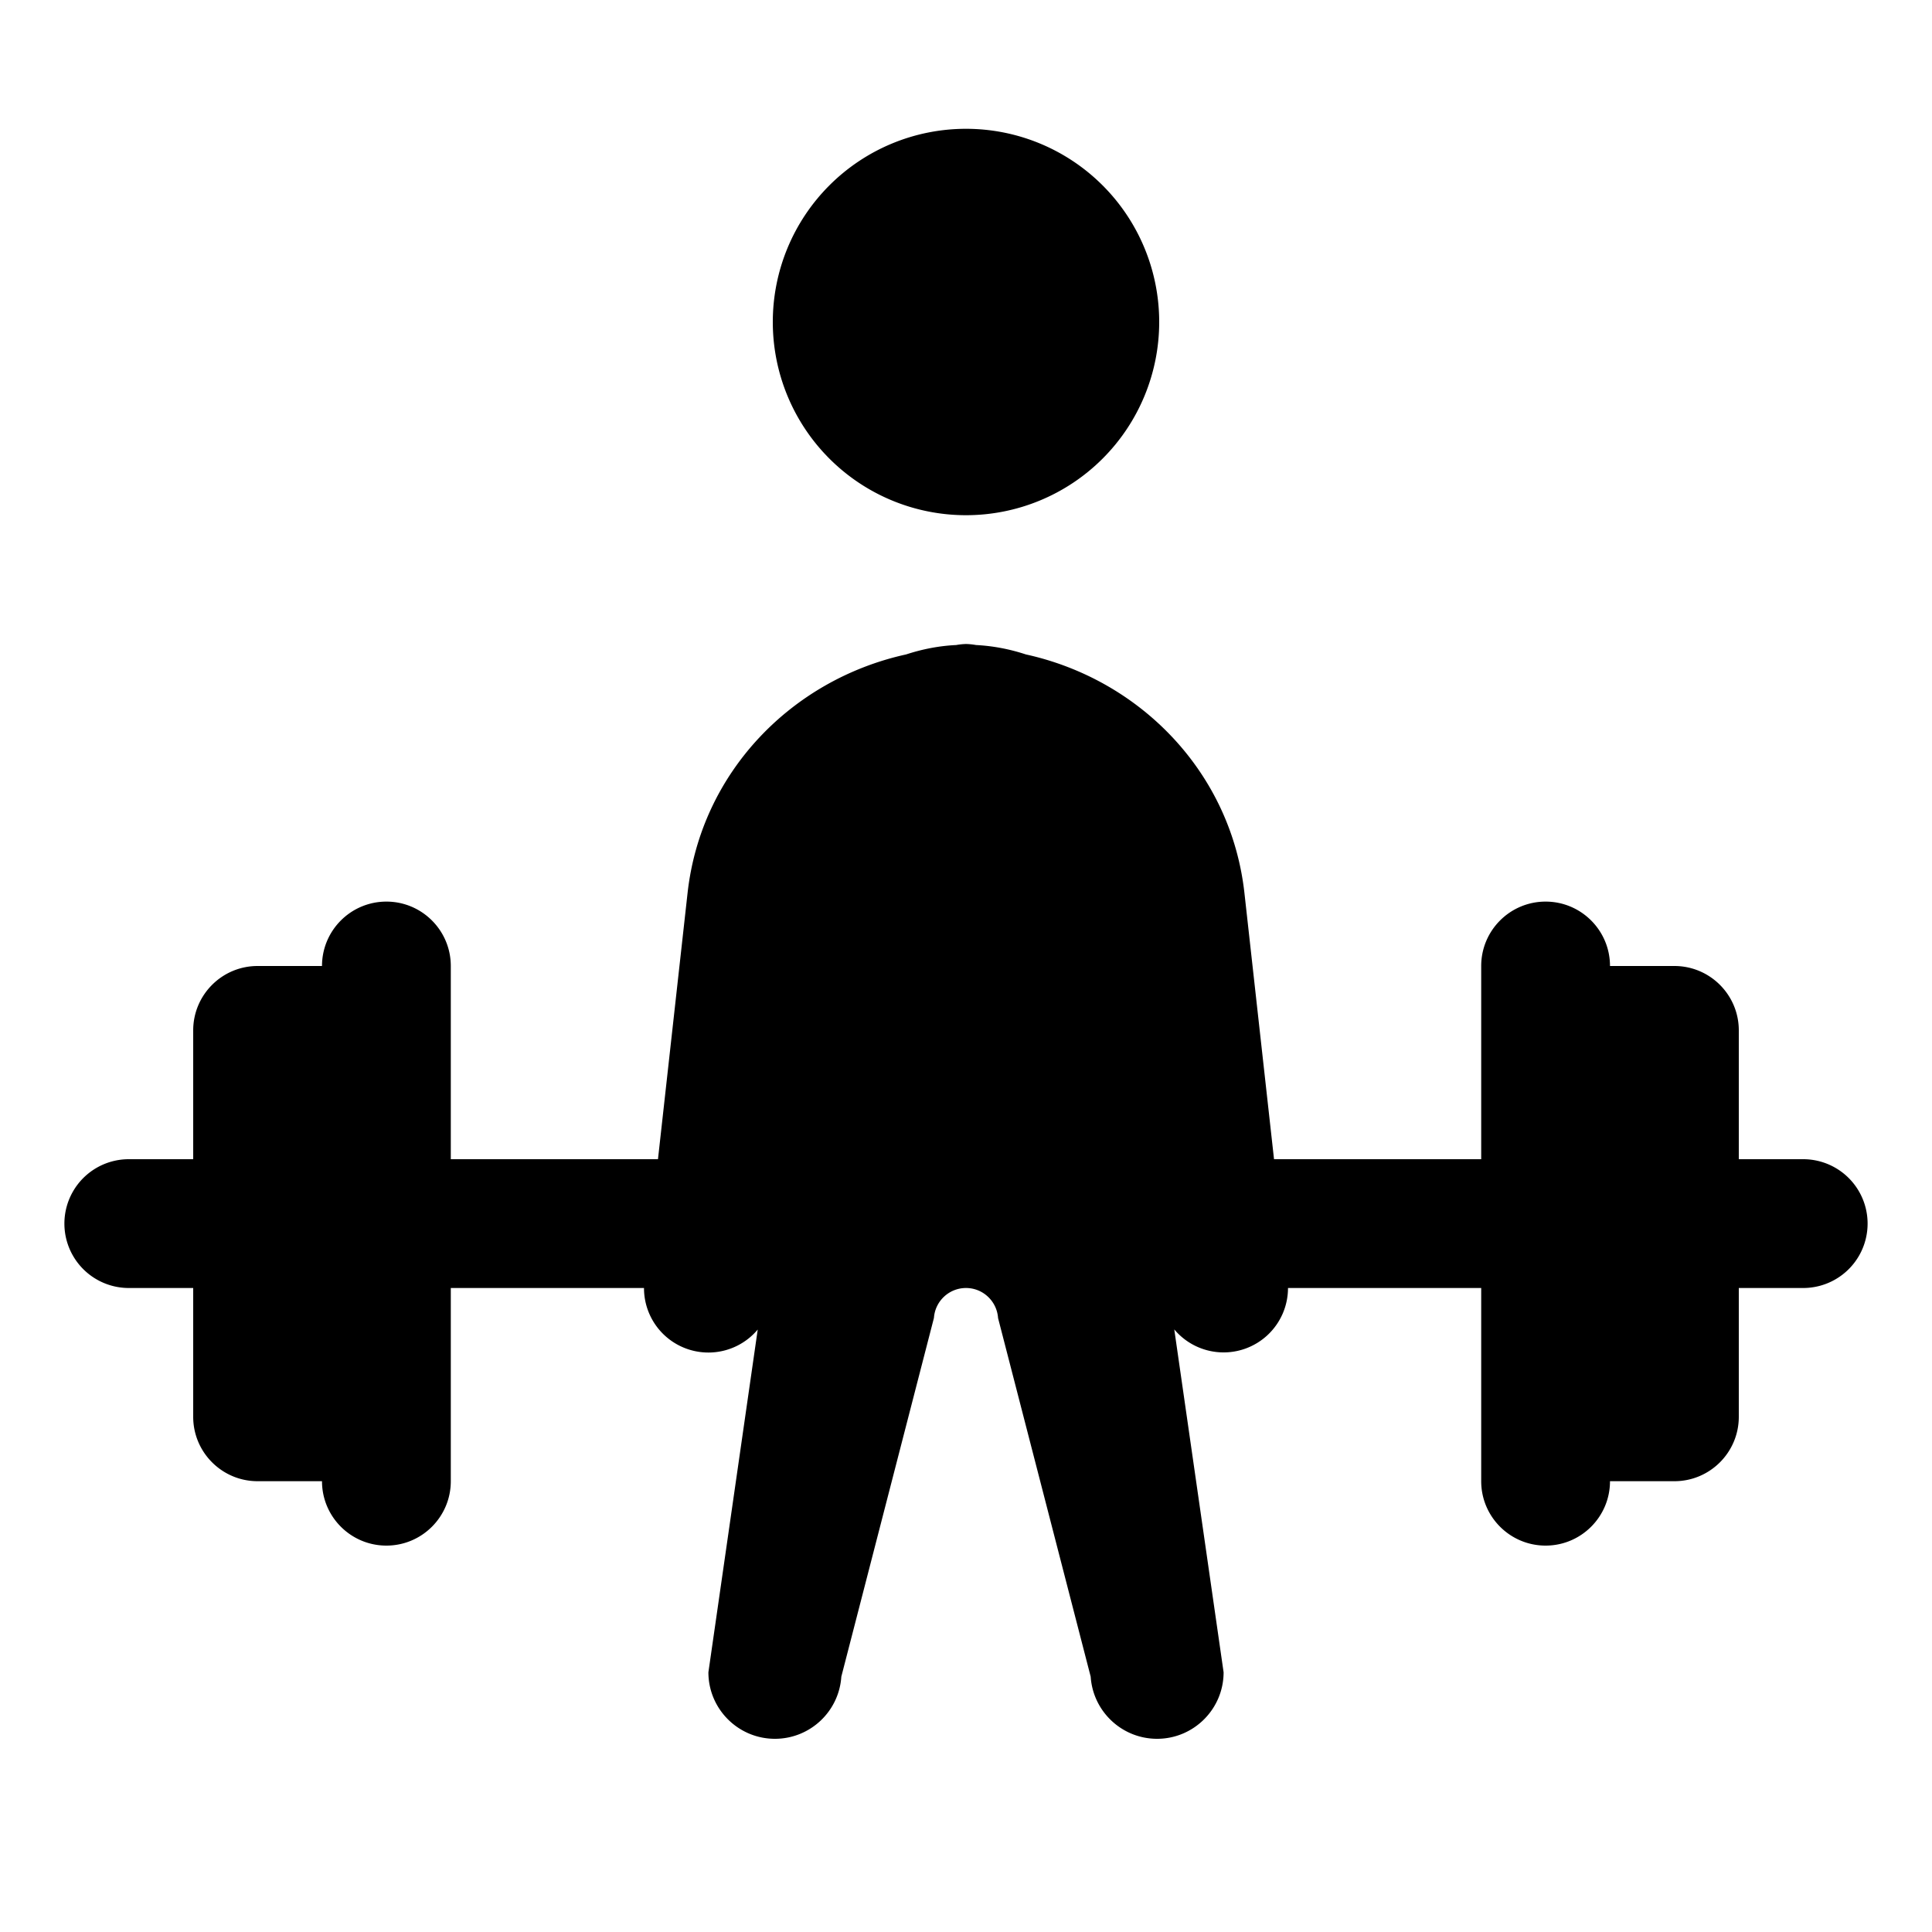 <?xml version="1.0"?><svg fill="#000000" xmlns="http://www.w3.org/2000/svg"  viewBox="0 0 30 30" width="30px" height="30px">    <path d="M 15 2 A 3 3 0 0 0 12 5 A 3 3 0 0 0 15 8 A 3 3 0 0 0 18 5 A 3 3 0 0 0 15 2 z M 15 10 A 1 1 0 0 0 14.848 10.016 C 14.577 10.029 14.318 10.081 14.07 10.162 C 12.291 10.553 10.883 11.997 10.676 13.871 L 10.217 18 L 7 18 L 7 15 C 7 14.448 6.552 14 6 14 C 5.448 14 5 14.448 5 15 L 4 15 C 3.448 15 3 15.448 3 16 L 3 18 L 2 18 A 1 1 0 1 0 2 20 L 3 20 L 3 22 C 3 22.552 3.448 23 4 23 L 5 23 C 5 23.552 5.448 24 6 24 C 6.552 24 7 23.552 7 23 L 7 20 L 10 20 A 1 1 0 0 0 11.766 20.645 L 11 25.967 C 11 26.537 11.463 27 12.033 27 C 12.577 27 13.028 26.578 13.064 26.035 L 14.502 20.465 C 14.52 20.204 14.737 20 15 20 C 15.263 20 15.48 20.205 15.498 20.467 L 16.936 26.035 C 16.972 26.577 17.423 27 17.967 27 C 18.537 27 19 26.537 19 25.967 L 18.234 20.643 A 1 1 0 0 0 20 20 L 23 20 L 23 23 C 23 23.552 23.448 24 24 24 C 24.552 24 25 23.552 25 23 L 26 23 C 26.552 23 27 22.552 27 22 L 27 20 L 28 20 A 1 1 0 1 0 28 18 L 27 18 L 27 16 C 27 15.448 26.552 15 26 15 L 25 15 C 25 14.448 24.552 14 24 14 C 23.448 14 23 14.448 23 15 L 23 18 L 19.783 18 L 19.324 13.871 C 19.117 11.997 17.709 10.553 15.93 10.162 C 15.684 10.081 15.426 10.03 15.156 10.016 A 1 1 0 0 0 15 10 z"/></svg>